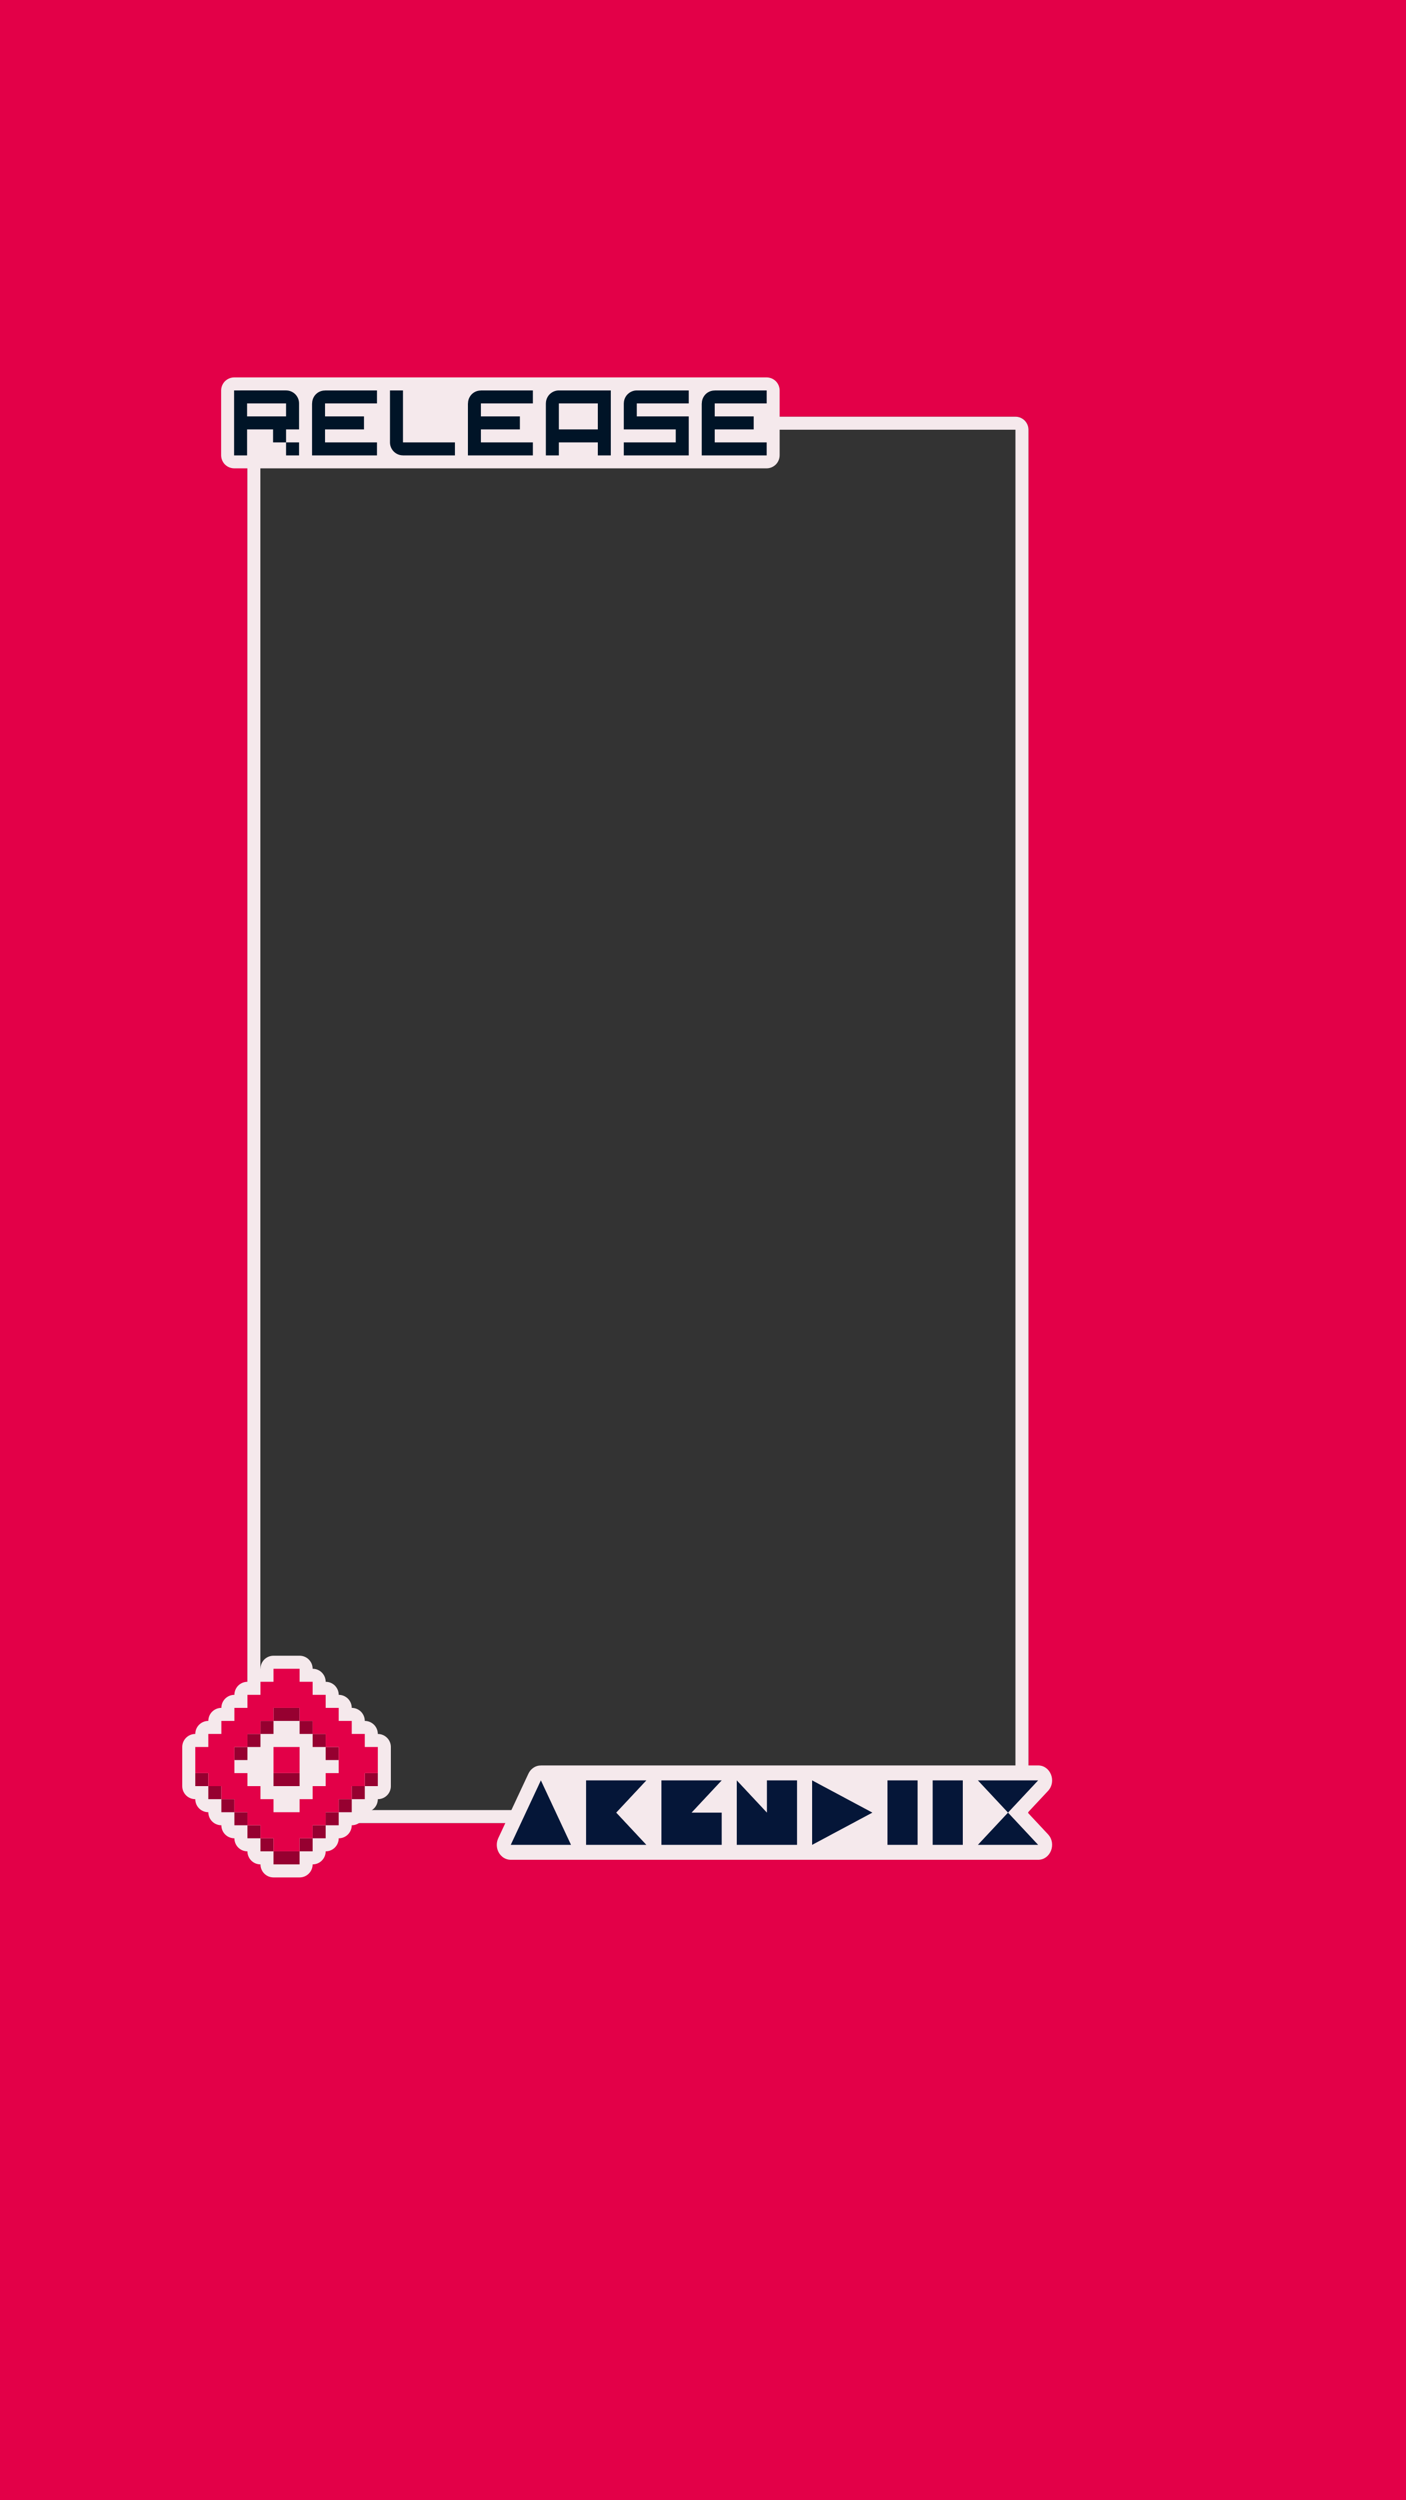 <?xml version="1.0" encoding="UTF-8" standalone="no"?>
<!-- Created with Inkscape (http://www.inkscape.org/) -->

<svg
   width="1080"
   height="1920"
   viewBox="0 0 285.75 508"
   version="1.1"
   id="svg1"
   xml:space="preserve"
   inkscape:version="1.3.2 (091e20ef0f, 2023-11-25, custom)"
   sodipodi:docname="F2.svg"
   xmlns:inkscape="http://www.inkscape.org/namespaces/inkscape"
   xmlns:sodipodi="http://sodipodi.sourceforge.net/DTD/sodipodi-0.dtd"
   xmlns="http://www.w3.org/2000/svg"
   xmlns:svg="http://www.w3.org/2000/svg"><rect x="0" y="0" width="285.75" height="508" fill="#333333" stroke="none"/><sodipodi:namedview
     id="namedview1"
     pagecolor="#ffffff"
     bordercolor="#000000"
     borderopacity="0.25"
     inkscape:showpageshadow="2"
     inkscape:pageopacity="0.0"
     inkscape:pagecheckerboard="0"
     inkscape:deskcolor="#d1d1d1"
     inkscape:document-units="mm"
     inkscape:zoom="2.9631822"
     inkscape:cx="209.90947"
     inkscape:cy="297.65298"
     inkscape:window-width="1536"
     inkscape:window-height="792"
     inkscape:window-x="0"
     inkscape:window-y="0"
     inkscape:window-maximized="1"
     inkscape:current-layer="svg1" /><defs
     id="defs1" /><path
     d="M 0,0 V 84.667 370.417 508 H 50.271 209.021 285.75 V 370.417 84.667 0 H 209.021 50.271 Z M 52.917,84.667 H 206.375 c 1.461,0 2.646,1.185 2.646,2.646 v 280.458 c 0,1.461 -1.185,2.646 -2.646,2.646 H 52.917 c -1.461,0 -2.646,-1.185 -2.646,-2.646 V 87.312 c 0,-1.461 1.185,-2.646 2.646,-2.646 z"
     style="fill:#e30048;stroke-width:5.292;stroke-linecap:round;stroke-linejoin:round;stroke-miterlimit:4.4"
     id="path11"
     inkscape:label="background" /><path
     d="m 52.917,84.667 c -1.461,0 -2.646,1.185 -2.646,2.646 v 280.458 c 0,1.461 1.185,2.646 2.646,2.646 H 206.375 c 1.461,0 2.646,-1.185 2.646,-2.646 V 87.312 c 0,-1.461 -1.185,-2.646 -2.646,-2.646 z m 0,2.646 H 55.562 203.729 206.375 V 89.958 365.125 367.771 H 203.729 55.562 52.917 V 365.125 89.958 Z"
     style="fill:#f5e9ec;stroke-width:5.292;stroke-linecap:round;stroke-linejoin:round;stroke-miterlimit:4.4"
     id="path10"
     inkscape:label="frame" /><g
     id="g4"
     inkscape:label="abendiix"
     transform="matrix(0.22,0,0,0.22,-5.29,158.752)"
     style="stroke-width:1.2"><path
       d="m 565.474,908.869 c -0.011,0 -0.015,0.003 -0.026,0.003 h -41.739 v 0.045 c -0.939,0 -1.885,0.06 -2.831,0.289 -3.775,0.909 -6.97,3.585 -8.701,7.286 l -27.841,59.552 c -4.284,9.167 1.949,19.954 11.531,19.956 h 27.841 27.841 13.922 55.68 13.922 55.68 13.896 55.734 83.471 27.891 13.867 27.891 13.899 27.841 27.841 c 11.482,-0.004 17.231,-14.853 9.115,-23.539 l -18.724,-20.026 18.724,-20.026 c 8.121,-8.686 2.37,-23.539 -9.115,-23.542 h -55.682 c -0.011,3e-4 -0.015,0.002 -0.03,0.003 h -13.898 -27.841 -13.919 -27.841 -83.521 -27.841 -27.841 -13.891 -55.737 -13.865 c -0.011,-1.5e-4 -0.019,-0.003 -0.03,-0.003 z"
       style="fill:#f5e9ec;fill-opacity:1;stroke:none;stroke-width:24;stroke-linecap:round;stroke-linejoin:round;paint-order:stroke markers fill"
       id="path3197"
       inkscape:label="outline" /><path
       d="m 523.712,922.658 -27.841,59.555 h 55.682 z m 41.76,0 v 59.555 h 55.682 l -27.841,-29.776 27.841,-29.779 z m 69.602,0 v 59.555 h 55.682 v -29.776 h -27.841 l 27.841,-29.779 z m 69.604,0 v 59.555 h 27.841 27.839 V 922.658 h -27.839 v 29.776 z m 69.602,0 v 59.555 l 55.682,-29.776 z m 69.602,0 v 59.555 h 27.841 V 922.658 Z m 41.76,0 v 59.555 h 27.841 V 922.658 Z m 41.763,0 27.839,29.776 27.841,-29.776 z m 27.839,29.776 -27.839,29.779 h 55.68 z"
       style="fill:#051638;stroke:none;stroke-width:24;stroke-linecap:round;stroke-linejoin:round;paint-order:stroke markers fill"
       id="path2"
       inkscape:label="shape" /></g><g
     id="g2"
     inkscape:label="release_icon"
     transform="matrix(0.265,0,0,0.265,39.423,91.281)"><path
       d="m 61,935 v 10 H 51 v 10 H 41 v 10 h -10 v 10 H 21 v 10 h -10 v 10 H 1 v 10 10 10 H 11 v 10 h 10 v 10 h 10 v 10 h 10 v 10 h 10 v 10 h 10 v 10 h 10 10 v -10 h 10 v -10 h 10 v -10 h 10 v -10 h 10 v -10 H 131 v -10 h 10 v -10 -10 -10 h -10 v -10 h -10 v -10 h -10 v -10 h -10 v -10 H 91 v -10 h -10 V 935 H 71 Z"
       style="fill:#f5e9ec;fill-opacity:1;stroke:#f5e9ec;stroke-width:20;stroke-linecap:round;stroke-linejoin:round;stroke-dasharray:none;stroke-opacity:1"
       id="path103"
       inkscape:label="outline" /><path
       d="m 61,965 v 10 h 10 10 v -10 H 71 Z m 20,10 v 10 h 10 v -10 z m 10,10 v 10 h 10 v -10 z m 10,10 v 10 h 10 v -10 z m -40,-20 H 51 v 10 h 10 z m -10,10 H 41 v 10 h 10 z m -10,10 h -10 v 10 h 10 z M 1,1015 v 10 H 11 v -10 z m 10,10 v 10 h 10 v -10 z m 10,10 v 10 h 10 v -10 z m 10,10 v 10 h 10 v -10 z m 10,10 v 10 h 10 v -10 z m 10,10 v 10 h 10 v -10 z m 10,10 v 10 h 10 10 v -10 H 71 Z m 20,0 h 10 v -10 h -10 z m 10,-10 h 10 v -10 H 91 Z m 10,-10 h 10 v -10 h -10 z m 10,-10 h 10 v -10 h -10 z m 10,-10 H 131 v -10 h -10 z m 10,-10 h 10 v -10 h -10 z m -70,-10 v 10 h 10 10 v -10 H 71 Z"
       style="fill:#960030;stroke-width:1"
       id="path100"
       inkscape:label="shadow" /><path
       d="m 61,995 v 10 10 h 10 10 v -10 -10 H 71 Z"
       style="fill:#e30048;stroke-width:1"
       id="path102"
       inkscape:label="inner_shape" /><path
       d="m 61,935 v 10 H 51 v 10 H 41 v 10 h -10 v 10 H 21 v 10 h -10 v 10 H 1 v 10 10 H 11 v 10 h 10 v 10 h 10 v 10 h 10 v 10 h 10 v 10 h 10 v 10 h 10 10 v -10 h 10 v -10 h 10 v -10 h 10 v -10 h 10 v -10 H 131 v -10 h 10 v -10 -10 h -10 v -10 h -10 v -10 h -10 v -10 h -10 v -10 H 91 v -10 h -10 V 935 H 71 Z m 0,30 h 10 10 v 10 h 10 v 10 h 10 v 10 h 10 v 10 10 h -10 v 10 H 91 v 10 h -10 v 10 h -10 -10 v -10 H 51 v -10 H 41 v -10 h -10 v -10 -10 h 10 v -10 h 10 v -10 h 10 z"
       style="fill:#e30048;stroke-width:1"
       id="path101"
       inkscape:label="shape" /></g><g
     id="g5-2"
     inkscape:label="release"
     transform="matrix(0.22,0,0,0.22,26.458,58.208)"
     style="stroke-width:1.2"><path
       d="m -44.979,76.729 c -0.451,0.003 -0.894,0.122 -1.286,0.345 -0.02,0.011 -0.04,0.021 -0.059,0.032 -0.38,0.226 -0.698,0.544 -0.924,0.924 -0.011,0.019 -0.021,0.04 -0.032,0.059 -0.223,0.392 -0.341,0.835 -0.345,1.286 v 13.229 c 0.003,0.451 0.122,0.894 0.345,1.286 0.011,0.02 0.021,0.04 0.032,0.059 0.226,0.38 0.544,0.698 0.924,0.924 0.019,0.011 0.04,0.021 0.059,0.032 0.183,0.104 0.379,0.18 0.579,0.238 0.032,0.009 0.064,0.017 0.097,0.025 0.199,0.049 0.403,0.081 0.61,0.082 h 108.479 c 0.451,-0.003 0.894,-0.122 1.287,-0.345 0.019,-0.011 0.039,-0.02 0.058,-0.032 0.381,-0.226 0.699,-0.544 0.926,-0.926 0.011,-0.018 0.02,-0.038 0.03,-0.057 0.107,-0.188 0.189,-0.387 0.246,-0.594 0.003,-0.009 0.006,-0.018 0.008,-0.028 0.058,-0.215 0.088,-0.436 0.09,-0.66 3e-6,-0.002 5.16e-4,-0.003 5.16e-4,-0.005 V 79.375 c 0,-0.179 -0.019,-0.353 -0.053,-0.522 -0.211,-1.045 -1.028,-1.862 -2.073,-2.071 -0.168,-0.033 -0.342,-0.052 -0.52,-0.052 z m -0.706,18.414 c -0.032,-0.009 -0.065,-0.014 -0.096,-0.024 0.046,0.015 0.091,0.029 0.137,0.041 -0.014,-0.004 -0.027,-0.013 -0.041,-0.017 z m 0.101,0.026 c 0.181,0.045 0.367,0.077 0.561,0.081 -0.19,-0.005 -0.378,-0.036 -0.561,-0.081 z"
       style="fill:#f5e9ec;fill-opacity:1;stroke-width:5.292;stroke-linecap:round;stroke-linejoin:round;stroke-miterlimit:4.4"
       id="path3"
       transform="matrix(4.535,0,0,4.535,300,-264)"
       inkscape:label="outline" /><path
       d="m 540.002,96 v 0.068 c -0.132,-0.001 -0.268,-0.003 -0.4,0 -1.965,0.046 -3.886,0.58 -5.601,1.547 -3.683,2.16 -5.941,6.114 -5.929,10.383 H 528 v 12 12 12 V 156 h 11.999 11.999 11.999 12 11.999 v -11.998 h -11.997 -11.999 -11.999 -11.999 v -12.001 h 11.999 11.999 11.999 v -12 h -11.999 -11.999 -11.999 v -0.072 -11.93 h 11.999 11.999 11.999 H 588 V 96.001 h -11.999 -11.999 -11.999 z"
       style="fill:#001427;stroke-width:12;stroke-linecap:round;stroke-linejoin:round"
       id="path5-0-6-9-0-6-3"
       inkscape:label="e" /><path
       d="m 467.602,96.001 c -1.972,0.072 -3.896,0.626 -5.602,1.617 -3.701,2.148 -5.978,6.104 -5.977,10.383 H 456 v 12 12 h 12 12 12 12 v 12 H 492 480 468 456 V 156 h 12 12 12 12 12 v -12 -12 -12 h -12 -12 -12 -12 v -12 h 12 12 12 12 V 96.001 h -12 -12 -12 -12 c -0.132,-0.002 -0.268,-0.002 -0.4,0 z"
       style="fill:#001427;stroke-width:1.2"
       id="path24-4-7-6-7"
       inkscape:label="s" /><path
       d="m 395.602,96.001 c -1.972,0.072 -3.896,0.626 -5.602,1.617 -3.701,2.148 -5.978,6.104 -5.977,10.382 H 384 V 120.001 132.001 144 156 h 12 v -12 h 12 12 12 V 156 H 444 V 144 132.001 120.001 108.001 96.001 H 432 420 408 396 c -0.132,-0.002 -0.268,-0.002 -0.4,0 z m 0.4,12 h 12 12 12 v 12 12 h -12.001 -12 -12 v -12 z"
       style="fill:#001427;stroke-width:1.2"
       id="path17-4-2-3-5"
       inkscape:label="a" /><path
       d="m 324.002,96 v 0.068 c -0.132,-0.001 -0.268,-0.003 -0.4,0 -1.965,0.046 -3.886,0.58 -5.601,1.547 -3.683,2.16 -5.941,6.114 -5.929,10.383 H 312 v 12 12 12 12 h 11.999 11.999 11.999 11.999 11.999 V 144.002 H 360.001 348.001 336.002 324.002 V 132.001 h 11.999 12 11.999 v -12 h -11.999 -12 -11.999 v -0.072 -11.93 h 11.999 12 11.999 H 372 V 96.001 h -11.999 -11.999 -12 z"
       style="fill:#001427;stroke-width:12;stroke-linecap:round;stroke-linejoin:round"
       id="path5-0-6-2-1-2-9"
       inkscape:label="e" /><path
       d="m 240,96 v 12 12 12 12 c 0,0.132 0,0.268 0,0.399 0.072,1.972 0.626,3.895 1.617,5.601 2.148,3.701 6.104,5.978 10.383,5.976 V 156 h 12 12 12 H 300 V 144 H 288 276 264 252 V 132 120 108 96.001 Z"
       style="fill:#001427;stroke-width:1.2"
       id="path25-3-7-9-2"
       inkscape:label="l" /><path
       d="m 180.002,96 v 0.068 c -0.132,-0.001 -0.268,-0.003 -0.4,0 -1.965,0.046 -3.886,0.58 -5.601,1.547 -3.683,2.16 -5.941,6.114 -5.929,10.383 h -0.072 v 12 12 12 12 h 11.999 11.999 11.999 11.999 11.999 v -11.998 h -11.996 -11.999 -11.999 -11.999 V 132.001 h 11.999 11.999 11.999 v -12 h -11.999 -11.999 -11.999 v -0.072 -11.93 h 11.999 11.999 11.999 11.999 V 96.001 h -11.999 -11.999 -11.999 z"
       style="fill:#001427;stroke-width:12;stroke-linecap:round;stroke-linejoin:round"
       id="path5-0-6-26-6-2"
       inkscape:label="e" /><path
       d="m 96,96 v 12 12 12 24 h 12 v -24 h 24 v 12 h 12 v -12 h 12 V 120 108 c 0,-6.648 -5.352,-12 -12,-12 h -36 z m 48,48 v 12 h 12 v -12 z m -36,-36 h 6 18 12 v 12 h -30 -6 z"
       style="fill:#001427;stroke-width:12;stroke-linecap:round;stroke-linejoin:round"
       id="path2-3-2-0-8"
       inkscape:label="r" /></g></svg>

